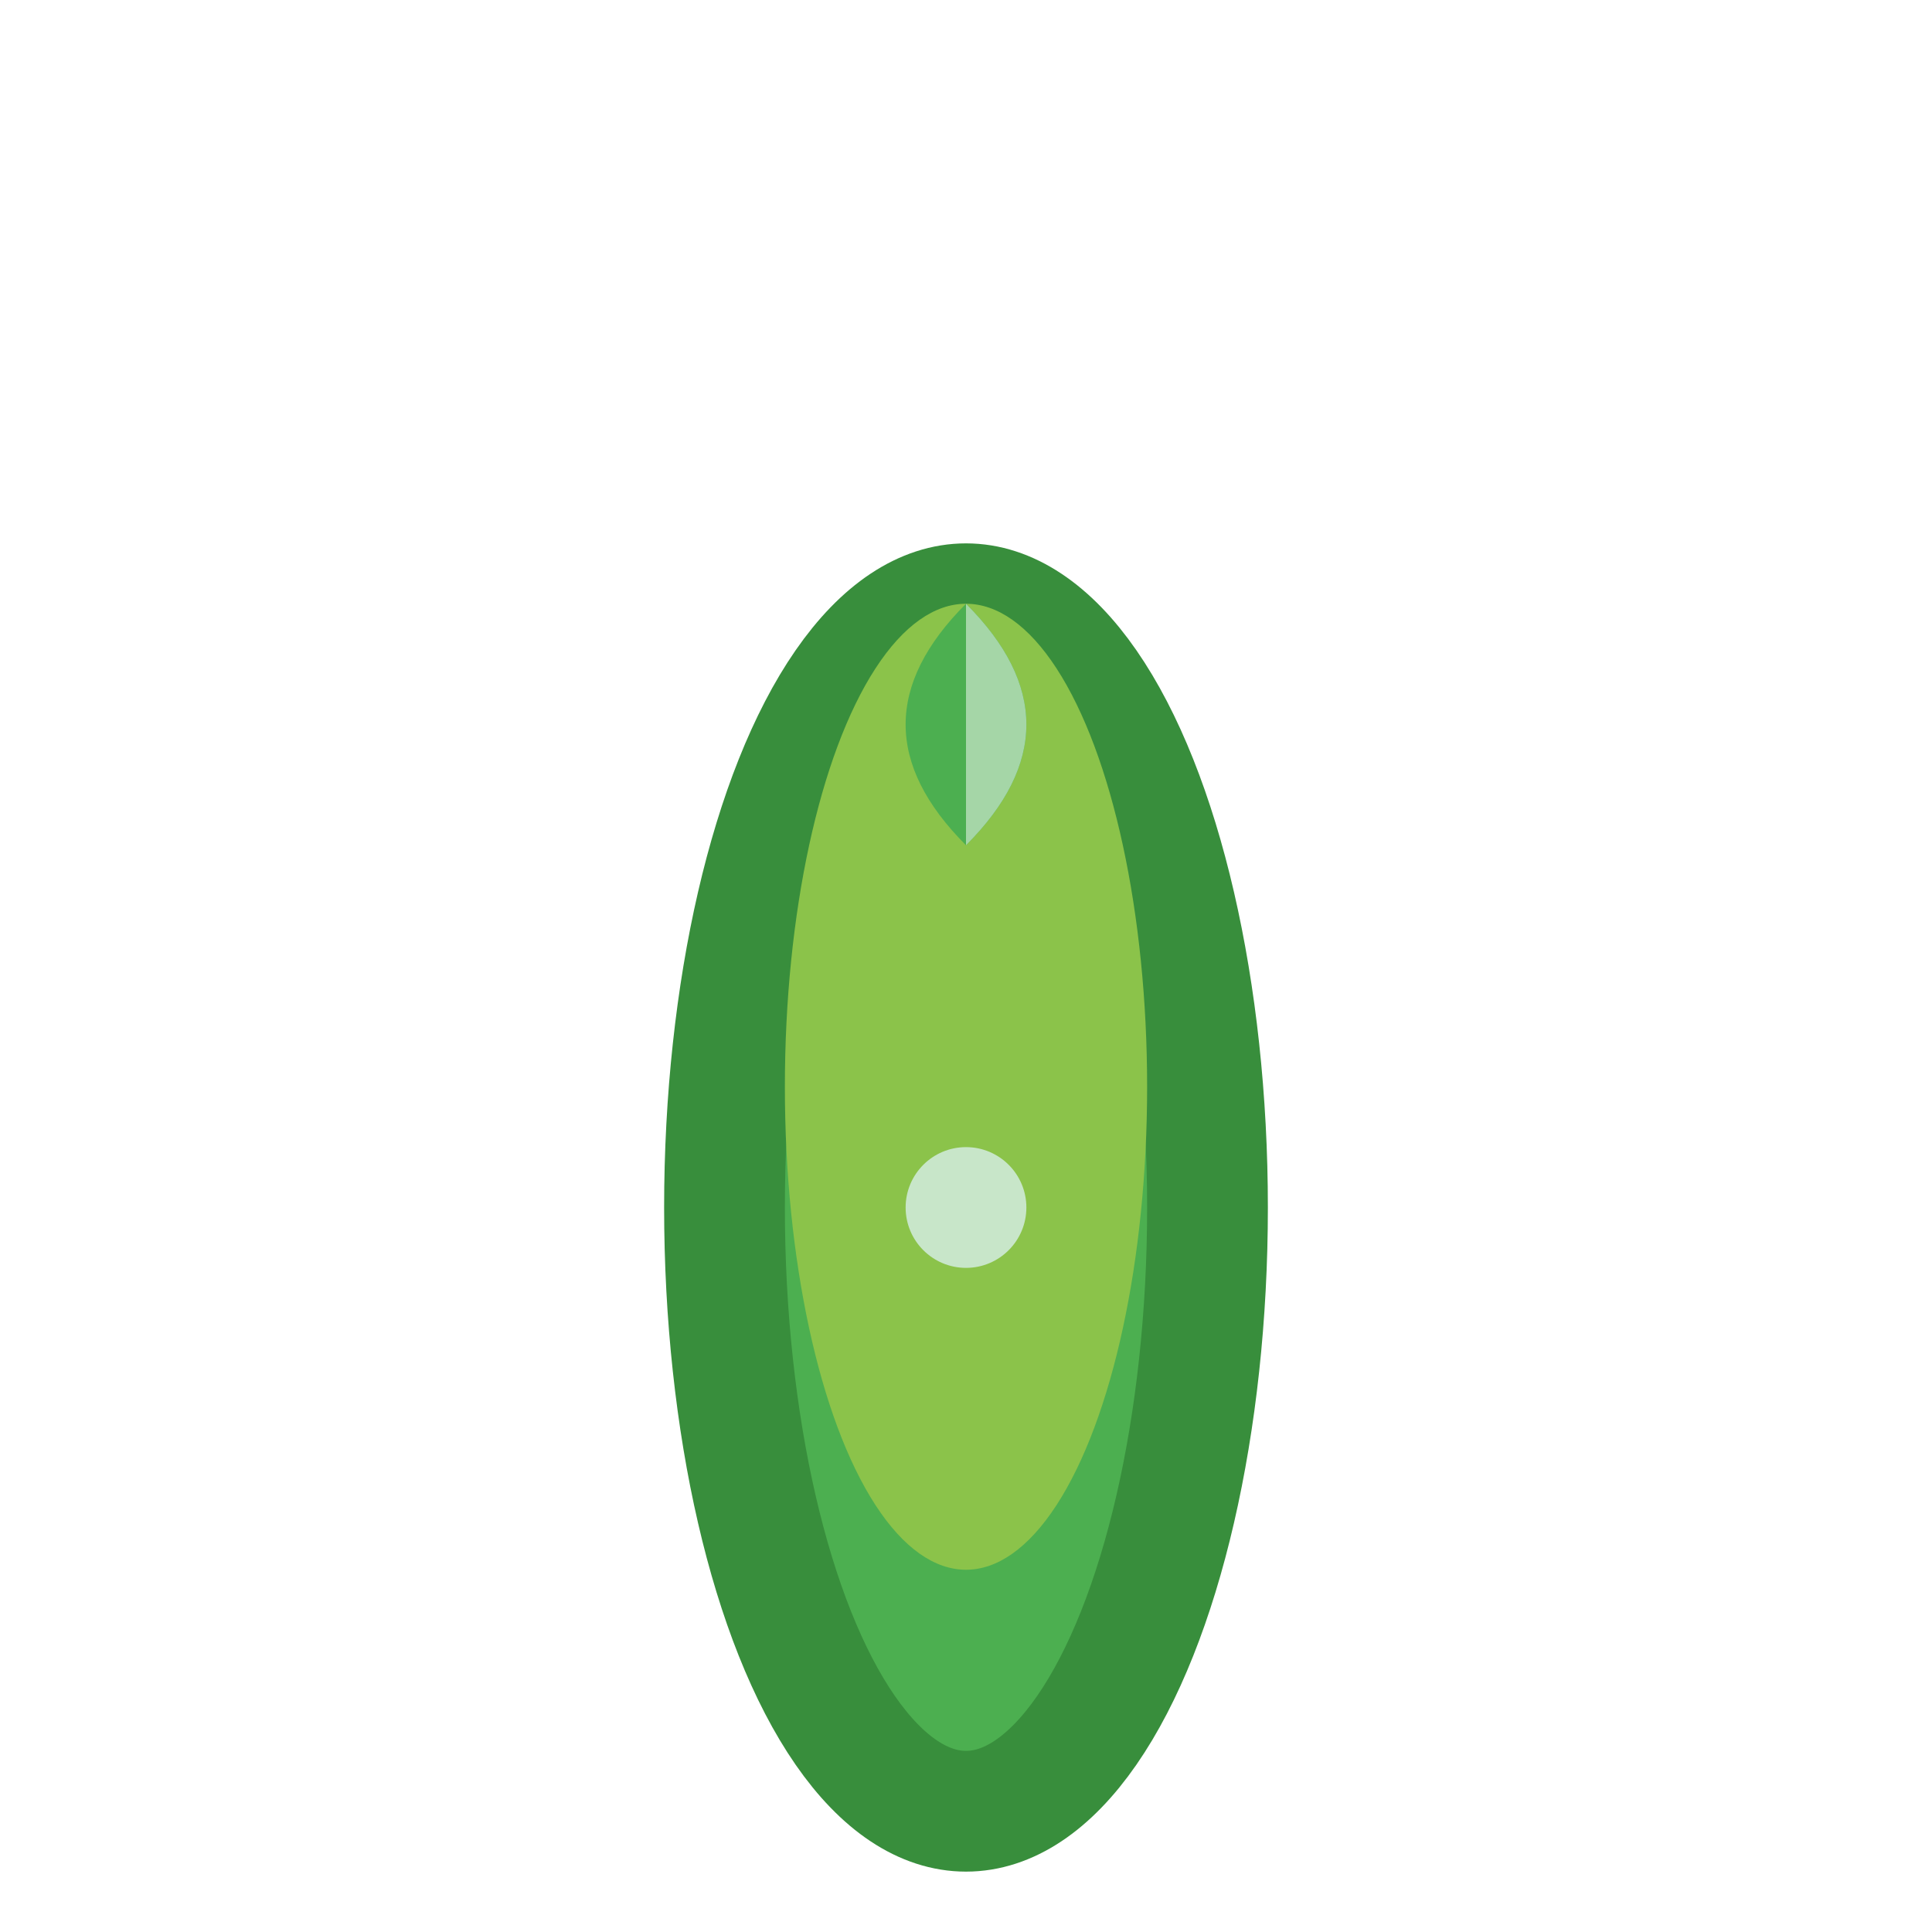 <svg width="32" height="32" viewBox="0 0 32 32" fill="none" xmlns="http://www.w3.org/2000/svg">
  <ellipse cx="16" cy="20" rx="4" ry="10" fill="#4CAF50" stroke="#388E3C" stroke-width="2"/>
  <ellipse cx="16" cy="18" rx="3" ry="8" fill="#8BC34A"/>
  <path d="M16 10 Q18 12 16 14 Q14 12 16 10" fill="#4CAF50"/>
  <path d="M16 10 Q18 12 16 14" fill="#A5D6A7"/>
  <circle cx="16" cy="20" r="1" fill="#C8E6C9"/>
</svg>

